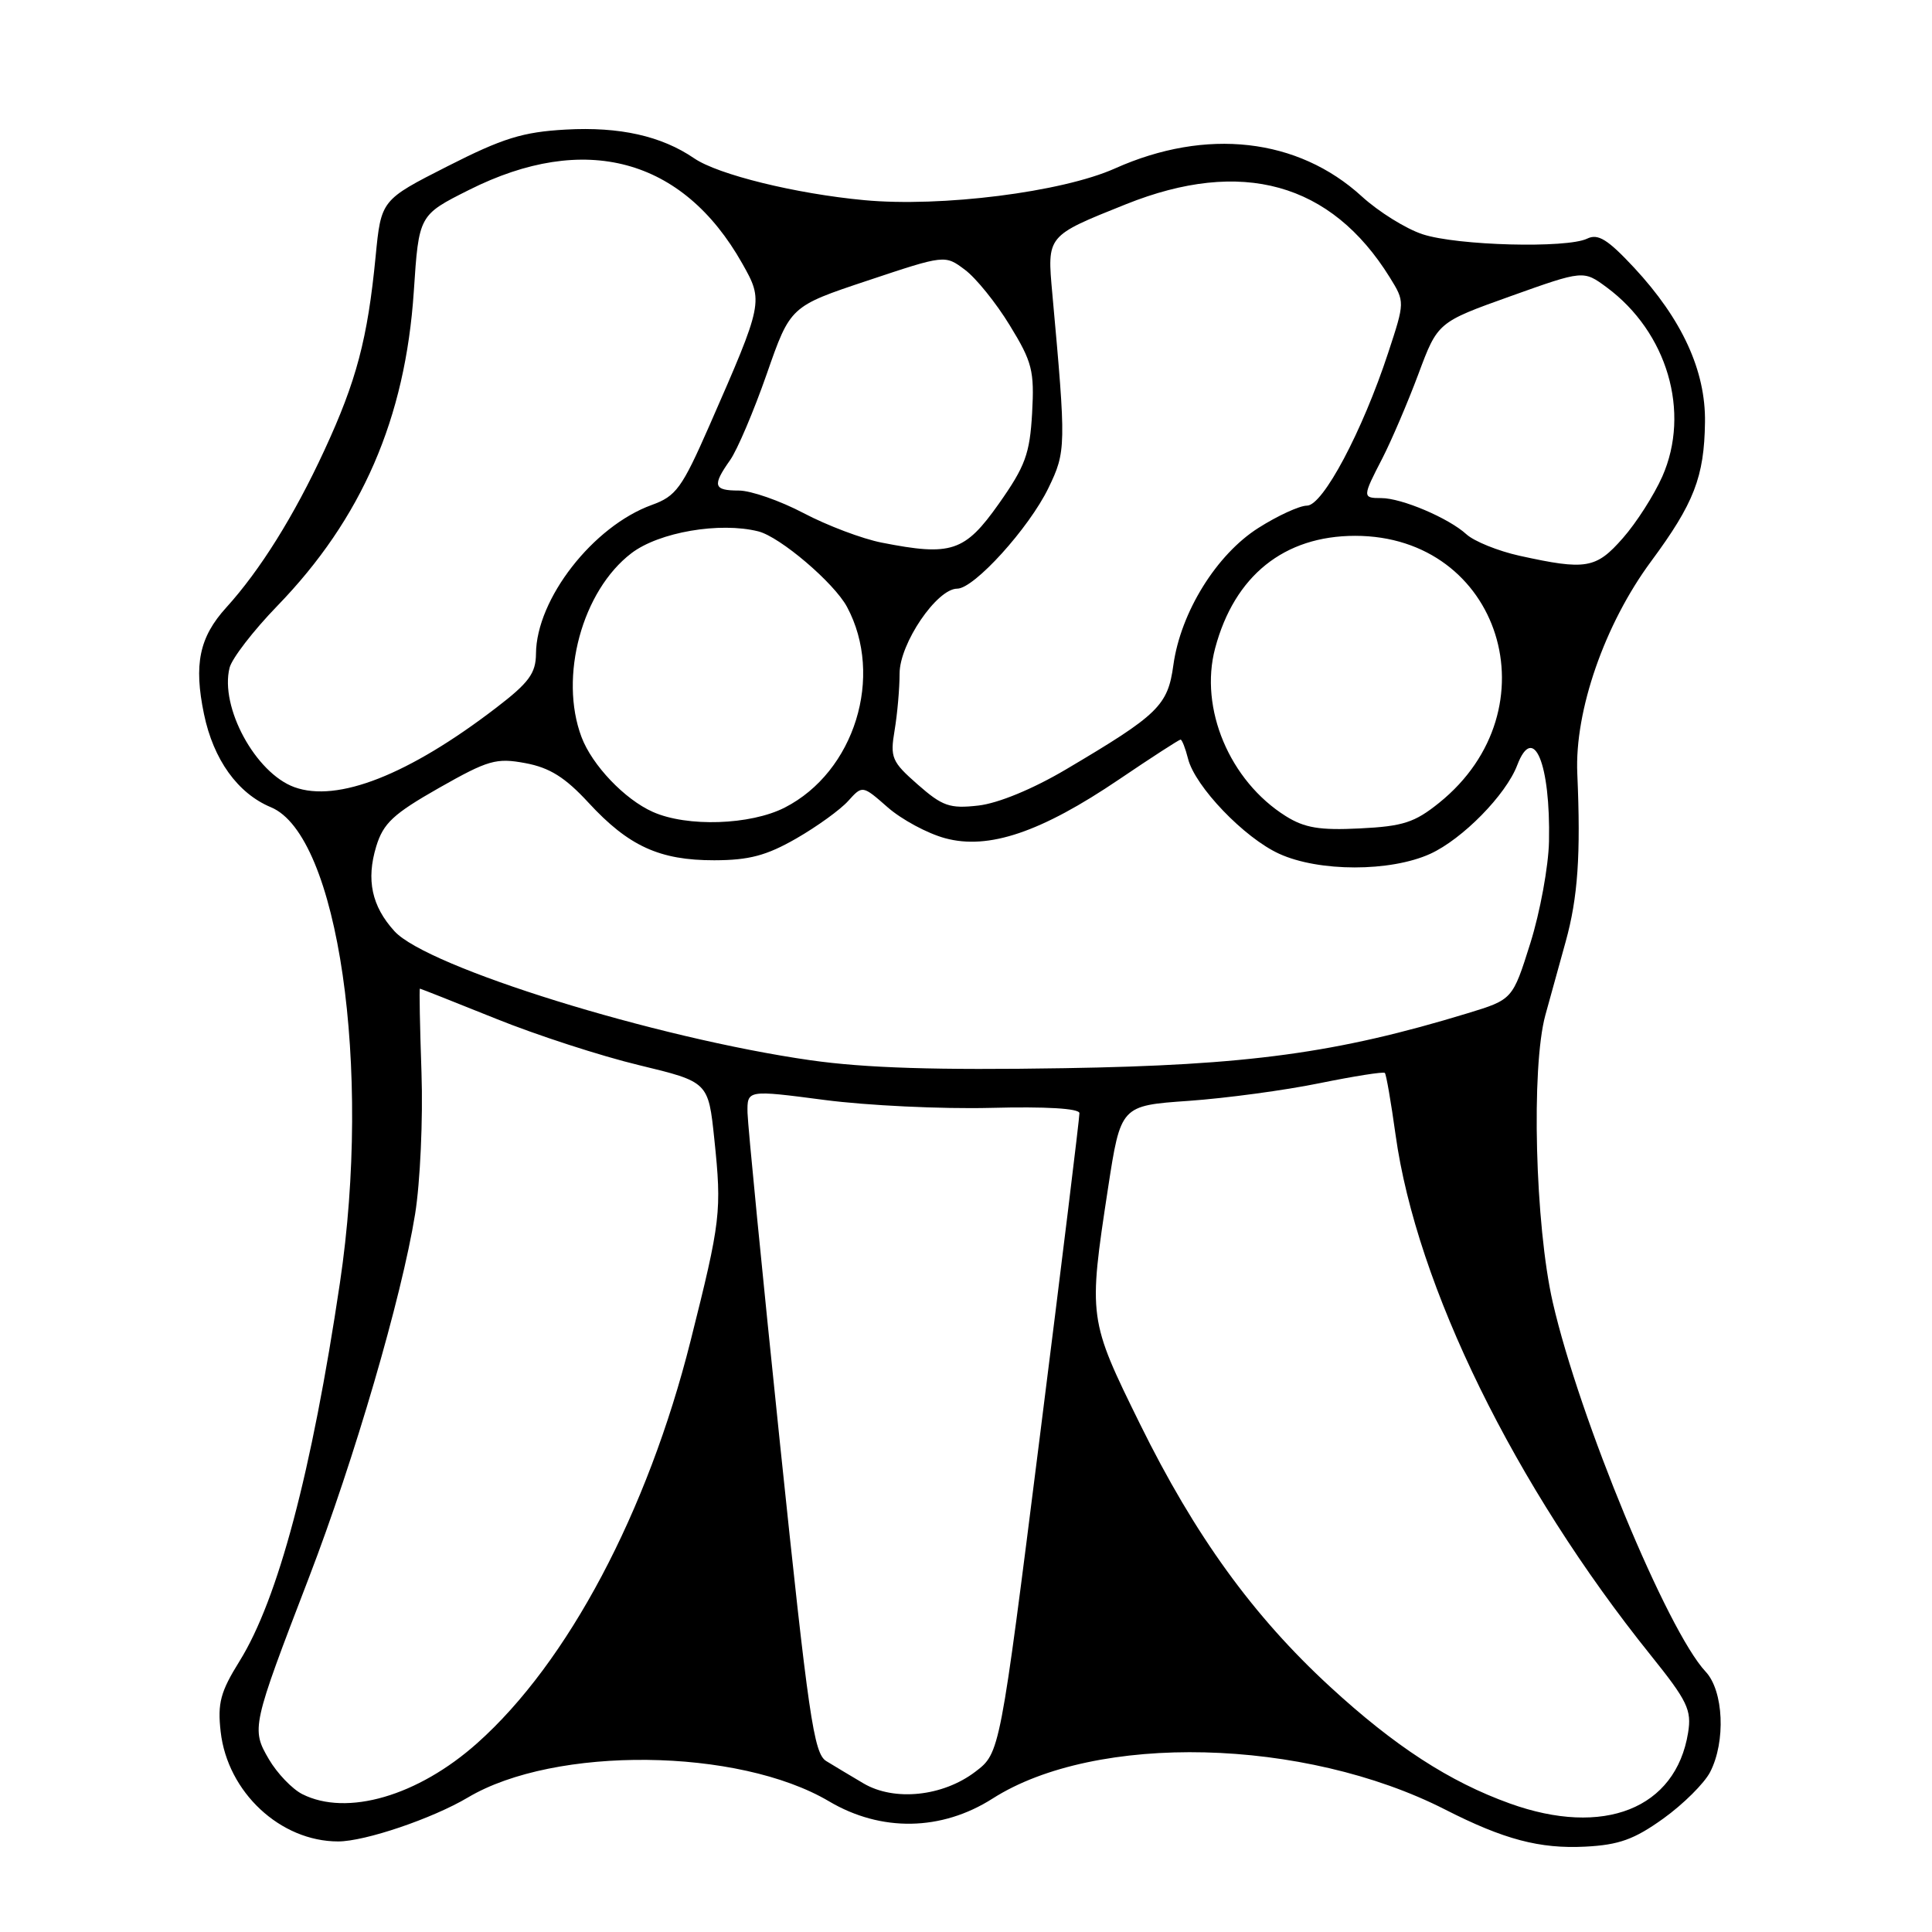 <?xml version="1.0" encoding="UTF-8" standalone="no"?>
<!DOCTYPE svg PUBLIC "-//W3C//DTD SVG 1.1//EN" "http://www.w3.org/Graphics/SVG/1.1/DTD/svg11.dtd" >
<svg xmlns="http://www.w3.org/2000/svg" xmlns:xlink="http://www.w3.org/1999/xlink" version="1.1" viewBox="0 0 256 256">
 <g >
 <path fill="currentColor"
d=" M 220.41 240.96 C 223.04 239.07 225.83 236.30 226.60 234.81 C 228.69 230.76 228.39 224.05 226.01 221.51 C 220.93 216.10 209.28 187.96 205.75 172.57 C 203.41 162.35 202.87 141.44 204.77 134.50 C 205.37 132.30 206.58 127.92 207.46 124.77 C 209.08 118.93 209.47 113.25 209.00 102.50 C 208.63 94.19 212.63 82.69 218.78 74.38 C 224.47 66.68 225.82 63.20 225.92 55.95 C 226.02 49.13 222.88 42.30 216.52 35.46 C 213.03 31.72 211.75 30.92 210.31 31.62 C 207.61 32.93 193.08 32.55 188.50 31.04 C 186.30 30.32 182.67 28.06 180.44 26.02 C 171.97 18.28 159.83 16.91 147.74 22.32 C 140.73 25.46 124.69 27.48 114.50 26.52 C 105.41 25.67 95.16 23.14 92.00 20.99 C 87.65 18.01 82.09 16.77 74.96 17.17 C 69.26 17.49 66.62 18.31 59.30 22.03 C 50.50 26.50 50.50 26.50 49.77 34.00 C 48.71 44.90 47.23 50.49 42.98 59.67 C 38.97 68.35 34.45 75.58 29.98 80.50 C 26.41 84.43 25.66 88.03 27.03 94.62 C 28.28 100.66 31.50 105.13 35.89 106.96 C 44.81 110.65 49.29 141.50 45.04 170.00 C 41.31 195.06 36.84 211.91 31.74 220.11 C 29.21 224.18 28.81 225.67 29.24 229.47 C 30.15 237.47 37.14 244.00 44.81 244.00 C 48.36 244.00 57.30 240.97 62.01 238.17 C 73.54 231.32 97.85 231.58 109.86 238.69 C 116.76 242.77 124.76 242.63 131.52 238.32 C 145.22 229.58 172.81 230.25 191.50 239.78 C 199.27 243.74 204.03 245.00 210.06 244.69 C 214.53 244.46 216.55 243.73 220.41 240.96 Z  M 200.06 238.97 C 192.07 236.10 184.80 231.38 176.24 223.50 C 166.03 214.11 158.34 203.48 151.05 188.68 C 144.23 174.83 144.20 174.60 146.81 157.50 C 148.50 146.50 148.50 146.50 157.51 145.87 C 162.46 145.52 170.26 144.47 174.84 143.53 C 179.42 142.60 183.32 141.98 183.50 142.17 C 183.68 142.35 184.32 146.04 184.92 150.37 C 187.70 170.37 200.71 196.91 218.74 219.34 C 223.60 225.39 224.17 226.58 223.68 229.60 C 222.05 239.66 212.50 243.45 200.06 238.97 Z  M 40.05 237.73 C 38.71 237.05 36.72 234.97 35.63 233.11 C 33.28 229.09 33.36 228.75 40.95 209.00 C 46.94 193.41 53.23 171.88 55.00 160.89 C 55.68 156.70 56.06 148.26 55.85 142.14 C 55.64 136.01 55.54 131.00 55.64 131.00 C 55.73 131.00 60.24 132.78 65.65 134.96 C 71.07 137.15 79.63 139.93 84.68 141.14 C 93.86 143.36 93.86 143.36 94.65 150.93 C 95.65 160.52 95.51 161.74 91.50 177.69 C 85.80 200.36 75.23 220.29 63.24 230.97 C 55.38 237.98 45.96 240.72 40.05 237.73 Z  M 114.42 236.31 C 112.73 235.31 110.50 233.98 109.48 233.35 C 107.83 232.34 107.12 227.43 103.36 191.35 C 101.02 168.88 99.09 149.13 99.05 147.46 C 99.00 144.41 99.00 144.41 109.25 145.75 C 114.89 146.49 124.79 146.96 131.25 146.80 C 138.60 146.61 143.01 146.87 143.03 147.50 C 143.05 148.05 140.69 167.35 137.78 190.39 C 132.50 232.28 132.50 232.28 129.24 234.76 C 124.94 238.04 118.51 238.72 114.42 236.31 Z  M 107.41 140.49 C 86.88 137.56 56.59 128.17 52.26 123.38 C 49.25 120.07 48.51 116.58 49.85 112.16 C 50.79 109.08 52.11 107.85 58.16 104.41 C 64.70 100.70 65.75 100.40 69.62 101.12 C 72.84 101.72 74.89 103.01 77.98 106.36 C 83.29 112.12 87.40 114.00 94.65 113.99 C 99.26 113.98 101.56 113.37 105.50 111.11 C 108.25 109.53 111.35 107.29 112.39 106.13 C 114.28 104.04 114.28 104.04 117.63 106.98 C 119.47 108.59 122.89 110.44 125.24 111.07 C 130.99 112.63 137.94 110.28 148.29 103.27 C 152.57 100.37 156.24 98.00 156.43 98.00 C 156.62 98.00 157.07 99.14 157.42 100.53 C 158.34 104.21 164.88 111.03 169.50 113.13 C 174.77 115.54 184.22 115.54 189.51 113.14 C 193.78 111.19 199.55 105.32 201.04 101.39 C 203.20 95.73 205.46 101.17 205.25 111.50 C 205.18 114.80 204.07 120.86 202.78 124.97 C 200.43 132.44 200.43 132.44 194.47 134.26 C 177.15 139.54 165.38 141.15 141.00 141.54 C 124.09 141.82 114.67 141.52 107.41 140.49 Z  M 170.37 108.14 C 162.93 103.47 158.89 93.87 161.01 85.90 C 163.57 76.29 170.14 71.01 179.55 71.00 C 198.84 70.99 206.08 93.98 190.69 106.38 C 187.45 108.99 185.90 109.49 180.19 109.77 C 174.87 110.04 172.86 109.70 170.37 108.14 Z  M 86.50 107.58 C 82.77 105.92 78.47 101.40 77.06 97.68 C 74.04 89.69 77.13 78.29 83.67 73.30 C 87.33 70.51 95.38 69.13 100.48 70.41 C 103.36 71.13 110.51 77.22 112.23 80.41 C 117.17 89.61 113.24 102.28 103.98 107.01 C 99.43 109.33 91.04 109.61 86.50 107.58 Z  M 121.60 103.95 C 118.16 100.93 117.93 100.39 118.54 96.77 C 118.90 94.62 119.20 91.23 119.20 89.25 C 119.20 85.27 124.14 78.00 126.84 78.00 C 129.08 78.00 136.35 69.97 138.92 64.67 C 141.27 59.81 141.28 59.19 139.44 38.94 C 138.74 31.17 138.64 31.29 149.20 27.06 C 164.53 20.92 176.36 24.20 184.15 36.75 C 186.16 40.00 186.16 40.00 183.94 46.75 C 180.52 57.16 175.29 67.00 173.18 67.00 C 172.20 67.00 169.30 68.33 166.75 69.95 C 161.19 73.47 156.45 81.12 155.48 88.11 C 154.74 93.51 153.52 94.69 141.23 101.96 C 136.83 104.56 132.26 106.44 129.64 106.74 C 125.84 107.17 124.88 106.83 121.60 103.95 Z  M 39.00 104.30 C 33.85 102.42 29.11 93.69 30.42 88.48 C 30.73 87.25 33.57 83.56 36.74 80.29 C 47.95 68.72 53.71 55.44 54.83 38.63 C 55.50 28.50 55.50 28.50 62.14 25.17 C 77.48 17.46 90.46 20.94 98.34 34.89 C 101.19 39.94 101.17 40.03 93.97 56.46 C 90.36 64.68 89.58 65.75 86.36 66.91 C 78.58 69.73 71.07 79.37 71.02 86.63 C 71.00 89.21 70.09 90.46 65.75 93.78 C 54.16 102.67 44.72 106.38 39.00 104.30 Z  M 201.34 73.64 C 198.50 73.01 195.33 71.73 194.30 70.79 C 191.96 68.65 185.73 66.00 183.03 66.00 C 180.51 66.00 180.51 65.87 183.18 60.71 C 184.37 58.39 186.51 53.39 187.93 49.60 C 190.50 42.70 190.50 42.70 200.15 39.25 C 209.81 35.80 209.81 35.80 212.89 38.07 C 220.93 44.02 224.04 54.60 220.26 63.15 C 219.17 65.60 216.83 69.27 215.04 71.30 C 211.48 75.36 210.16 75.58 201.34 73.64 Z  M 116.83 71.90 C 114.27 71.40 109.61 69.64 106.48 67.99 C 103.36 66.35 99.49 65.00 97.90 65.00 C 94.54 65.00 94.35 64.36 96.74 60.97 C 97.70 59.61 99.88 54.47 101.60 49.55 C 104.72 40.59 104.72 40.59 114.96 37.18 C 125.21 33.76 125.21 33.76 127.85 35.74 C 129.31 36.82 131.99 40.14 133.80 43.11 C 136.78 47.97 137.07 49.12 136.76 54.75 C 136.45 60.15 135.86 61.77 132.35 66.75 C 127.84 73.13 126.06 73.72 116.83 71.90 Z "/>
</g>
</svg>